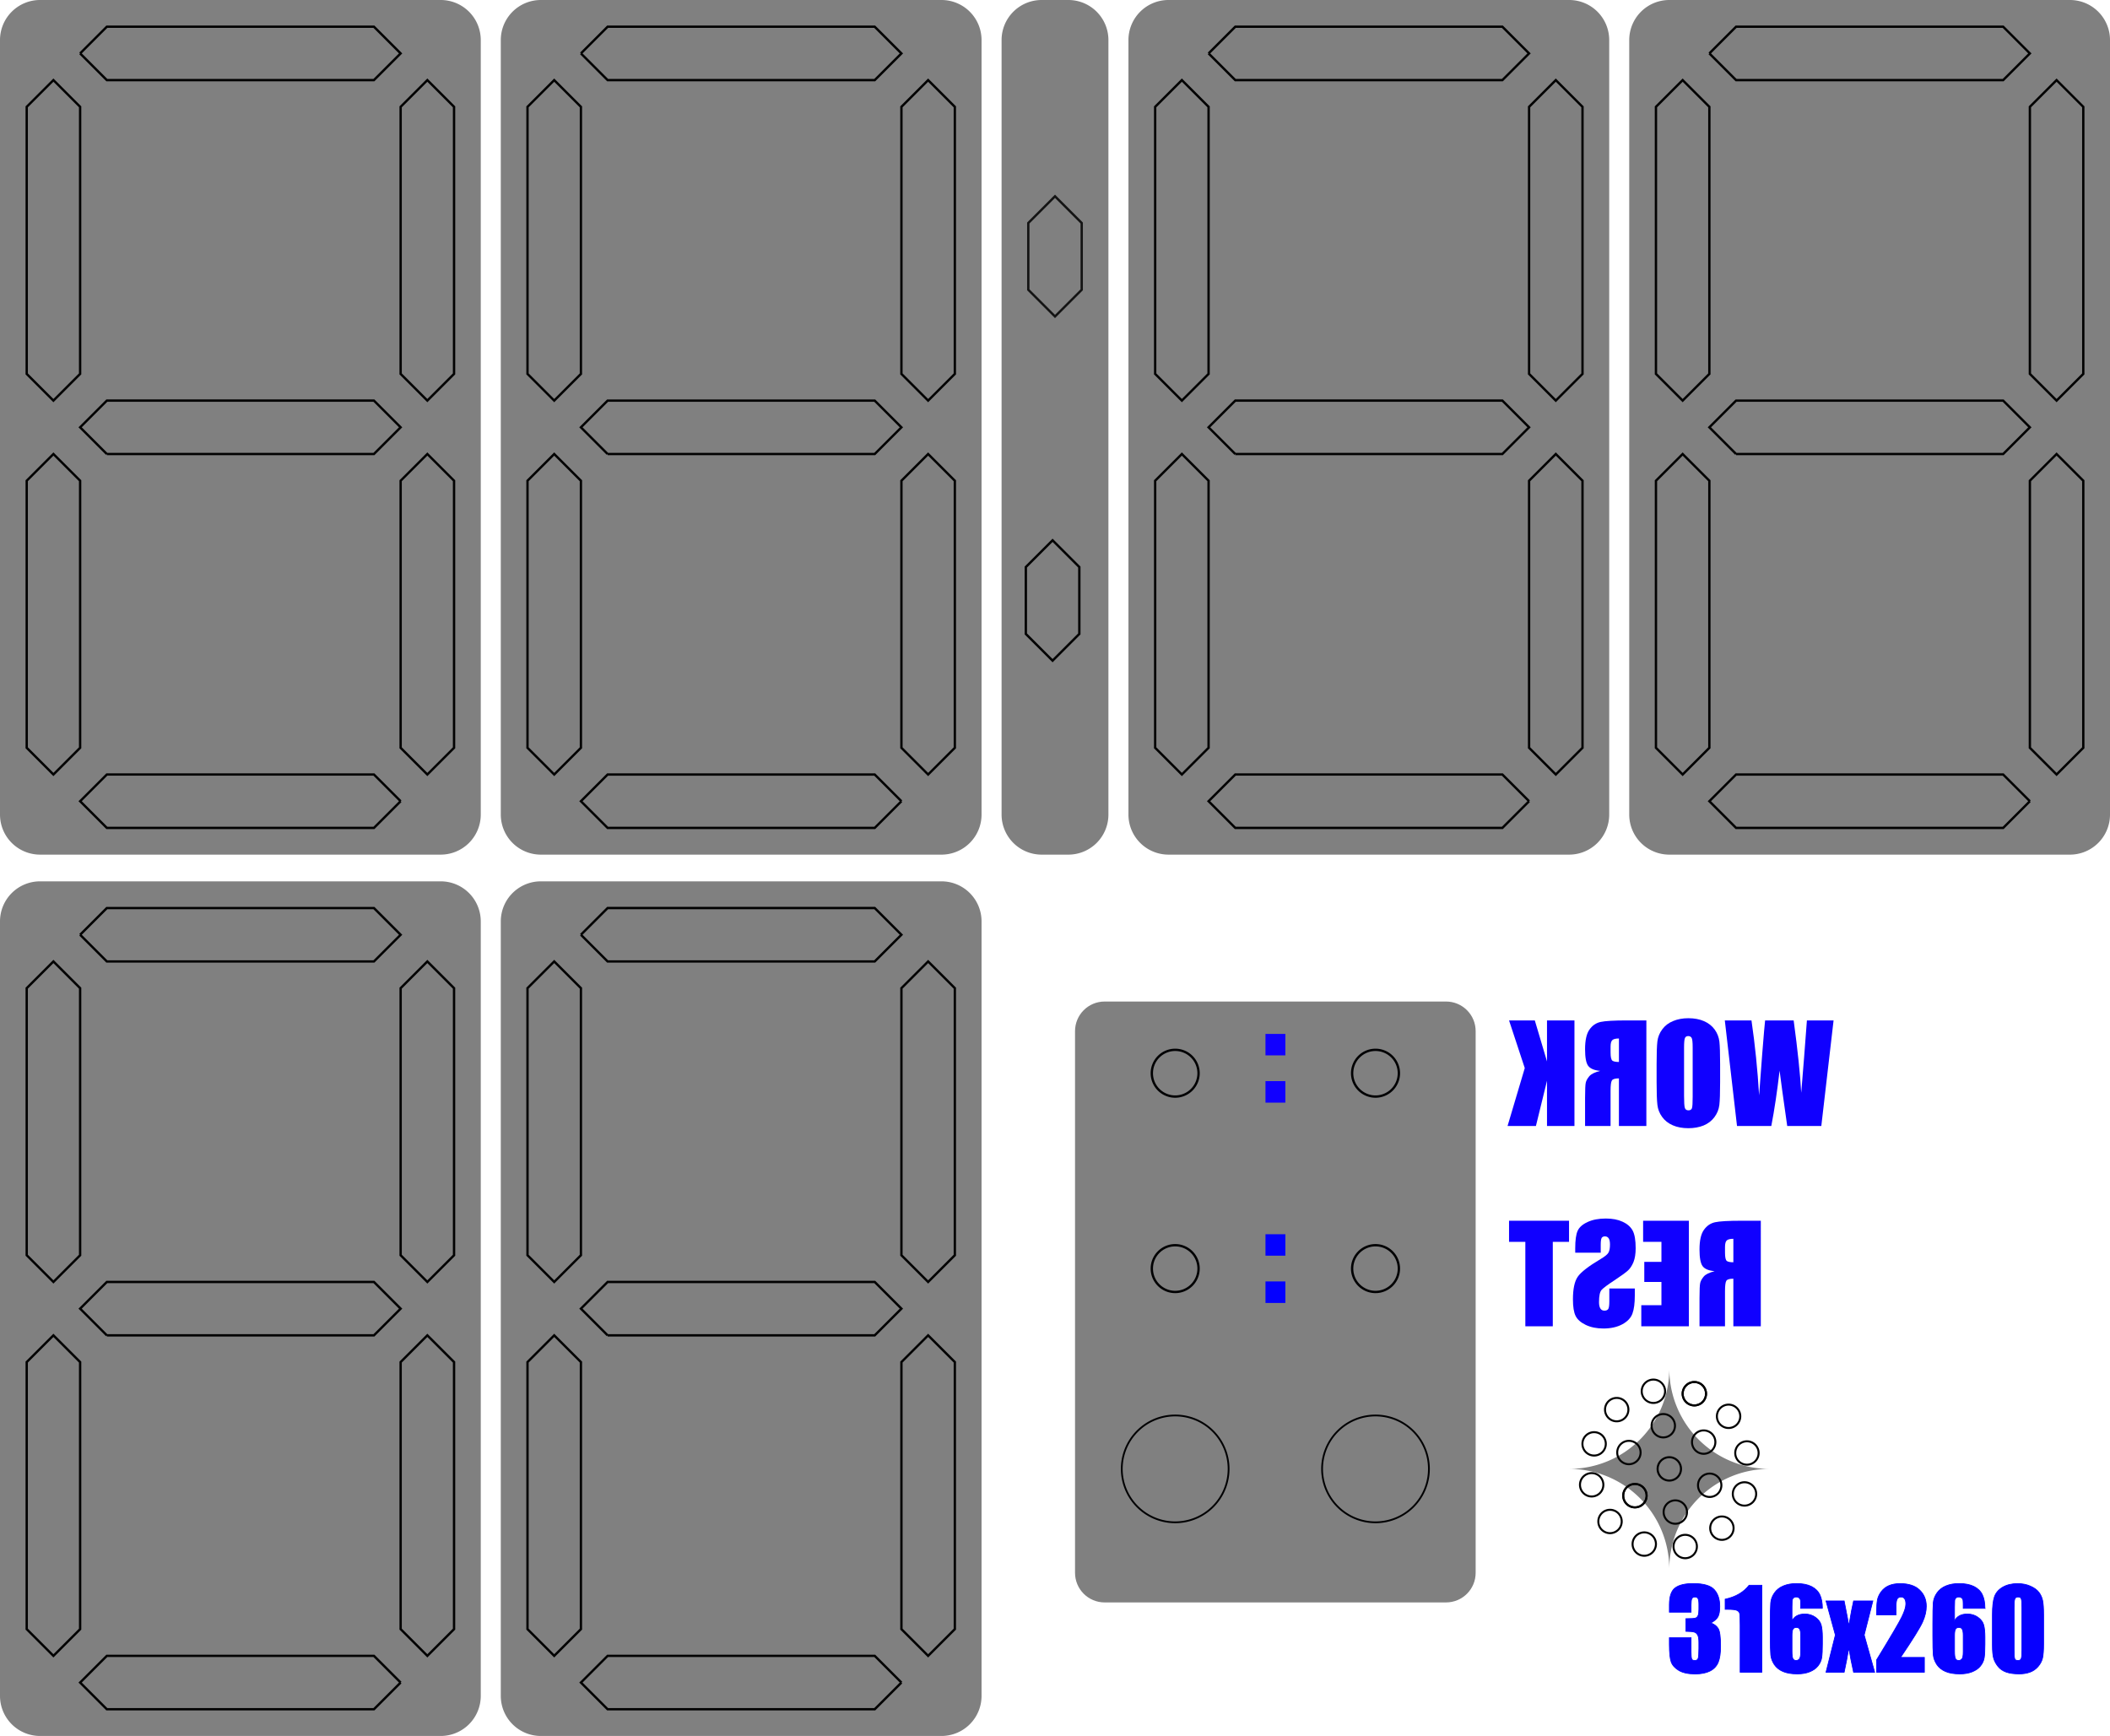 <?xml version="1.0" encoding="UTF-8" standalone="no"?>
<!-- Created with Inkscape (http://www.inkscape.org/) -->

<svg
   sodipodi:docname="enclosure_back.svg"
   inkscape:version="1.1.2 (0a00cf5339, 2022-02-04)"
   id="svg837"
   version="1.1"
   viewBox="0 0 316 260"
   height="260mm"
   width="316mm"
   xmlns:inkscape="http://www.inkscape.org/namespaces/inkscape"
   xmlns:sodipodi="http://sodipodi.sourceforge.net/DTD/sodipodi-0.dtd"
   xmlns="http://www.w3.org/2000/svg"
   xmlns:svg="http://www.w3.org/2000/svg">
  <sodipodi:namedview
     id="namedview839"
     pagecolor="#ffffff"
     bordercolor="#666666"
     borderopacity="1.0"
     inkscape:pageshadow="2"
     inkscape:pageopacity="0.0"
     inkscape:pagecheckerboard="0"
     inkscape:document-units="mm"
     showgrid="true"
     inkscape:zoom="0.90583672"
     inkscape:cx="603.30961"
     inkscape:cy="417.29375"
     inkscape:window-width="2560"
     inkscape:window-height="1403"
     inkscape:window-x="2560"
     inkscape:window-y="0"
     inkscape:window-maximized="1"
     inkscape:current-layer="Body_cs"
     inkscape:object-paths="false"
     inkscape:snap-object-midpoints="true"
     inkscape:object-nodes="true"
     inkscape:snap-global="true"
     inkscape:snap-grids="false">
    <inkscape:grid
       type="xygrid"
       id="grid2110"
       units="mm"
       spacingx="10"
       spacingy="10" />
  </sodipodi:namedview>
  <defs
     id="defs834" />
  <g
     inkscape:label="Layer 1"
     inkscape:groupmode="layer"
     id="layer1">
    <g
       id="Body_cs"
       transform="matrix(1 0 0 -1 228.121 186.709)">
      <path
         id="rect45679"
         style="fill:#808080;stroke-width:0.428;stroke-linejoin:round"
         transform="scale(1,-1)"
         d="m -62.676,-36.709 h 51.109 c 2.463,0 4.445,1.983 4.445,4.445 v 81.109 c 0,2.463 -1.983,4.445 -4.445,4.445 h -51.109 c -2.463,0 -4.445,-1.983 -4.445,-4.445 v -81.109 c 0,-2.463 1.983,-4.445 4.445,-4.445 z" />
      <g
         id="g2450"
         transform="translate(-17,5)">
        <g
           id="g2223"
           transform="matrix(-1,0,0,1,-59.798,17.246)">
          <path
             id="Body_cs_w0000-9-2"
             d="m 151.323,26.463 v -116 a 6,6 0 0 0 -6,-6 H 85.323 a 6,6 0 0 0 -6,6 v 116 a 6,6 0 0 0 6,6 h 60 a 6,6 0 0 0 6,-6"
             stroke="#191919"
             stroke-width="0.35px"
             style="fill:#808080;fill-opacity:1;fill-rule:evenodd;stroke:none;stroke-width:0.35;stroke-miterlimit:4;stroke-dasharray:none" />
          <path
             id="Body_cs_w0001-1-0"
             d="m 83.323,-59.537 v -20 l 4,-4 4,4 v 20 20 l -4,4 -4,-4 v -20"
             stroke="#191919"
             stroke-width="0.35px"
             style="fill:none;fill-opacity:1;fill-rule:evenodd;stroke:#010101;stroke-width:0.35;stroke-miterlimit:4;stroke-dasharray:none;stroke-opacity:1" />
          <path
             id="Body_cs_w0002-2-2"
             d="m 91.323,-87.537 4,4 h 20 20 l 4,-4 -4,-4 h -20 -20 l -4,4"
             stroke="#191919"
             stroke-width="0.35px"
             style="fill:none;fill-opacity:1;fill-rule:evenodd;stroke:#010101;stroke-width:0.35;stroke-miterlimit:4;stroke-dasharray:none;stroke-opacity:1" />
          <path
             id="Body_cs_w0003-7-3"
             d="m 147.323,-59.537 v 20 l -4,4 -4,-4 v -20 -20 l 4,-4 4,4 v 20"
             stroke="#191919"
             stroke-width="0.35px"
             style="fill:none;fill-opacity:1;fill-rule:evenodd;stroke:#010101;stroke-width:0.35;stroke-miterlimit:4;stroke-dasharray:none;stroke-opacity:1" />
          <path
             id="Body_cs_w0004-0-7"
             d="M 83.323,-3.537 V -23.537 l 4,-4 4,4 V -3.537 16.463 l -4,4 -4,-4 V -3.537"
             stroke="#191919"
             stroke-width="0.35px"
             style="fill:none;fill-opacity:1;fill-rule:evenodd;stroke:#010101;stroke-width:0.35;stroke-miterlimit:4;stroke-dasharray:none;stroke-opacity:1" />
          <path
             id="Body_cs_w0005-9-5"
             d="m 135.323,-35.537 4,4 -4,4 h -20 -20 l -4,-4 4,-4 h 20 20"
             stroke="#191919"
             stroke-width="0.35px"
             style="fill:none;fill-opacity:1;fill-rule:evenodd;stroke:#010101;stroke-width:0.35;stroke-miterlimit:4;stroke-dasharray:none;stroke-opacity:1" />
          <path
             id="Body_cs_w0006-3-9"
             d="M 147.323,-3.537 V 16.463 l -4,4 -4,-4 V -3.537 -23.537 l 4,-4 4,4 v 20"
             stroke="#191919"
             stroke-width="0.35px"
             style="fill:none;fill-opacity:1;fill-rule:evenodd;stroke:#010101;stroke-width:0.35;stroke-miterlimit:4;stroke-dasharray:none;stroke-opacity:1" />
          <path
             id="Body_cs_w0007-6-2"
             d="m 139.323,24.463 -4,-4 h -20 -20 l -4,4 4,4 h 20 20 l 4,-4"
             stroke="#191919"
             stroke-width="0.35px"
             style="fill:none;fill-opacity:1;fill-rule:evenodd;stroke:#000000;stroke-width:0.35;stroke-miterlimit:4;stroke-dasharray:none;stroke-opacity:1" />
        </g>
        <g
           id="g2213"
           transform="matrix(-1,0,0,1,-65.17,17.818)">
          <path
             id="Body_cs_w0000-3-0-2"
             d="m 70.951,25.891 v -116 a 6,6 0 0 0 -6,-6 H 4.951 a 6,6 0 0 0 -6,6 v 116 a 6,6 0 0 0 6,6 H 64.951 a 6,6 0 0 0 6,-6"
             stroke="#191919"
             stroke-width="0.35px"
             style="fill:#808080;fill-opacity:1;fill-rule:evenodd;stroke:none;stroke-width:0.35;stroke-miterlimit:4;stroke-dasharray:none" />
          <path
             id="Body_cs_w0001-6-6-8"
             d="m 2.951,-60.109 v -20 l 4,-4 4,4 v 20 20 l -4,4 -4,-4 v -20"
             stroke="#191919"
             stroke-width="0.35px"
             style="fill:none;fill-opacity:1;fill-rule:evenodd;stroke:#010101;stroke-width:0.35;stroke-miterlimit:4;stroke-dasharray:none;stroke-opacity:1" />
          <path
             id="Body_cs_w0002-7-2-9"
             d="m 10.951,-88.109 4,4 h 20 20 l 4,-4 -4,-4 h -20 -20 l -4,4"
             stroke="#191919"
             stroke-width="0.35px"
             style="fill:none;fill-opacity:1;fill-rule:evenodd;stroke:#010101;stroke-width:0.35;stroke-miterlimit:4;stroke-dasharray:none;stroke-opacity:1" />
          <path
             id="Body_cs_w0003-5-6-7"
             d="m 66.951,-60.109 v 20 l -4,4 -4,-4 v -20 -20 l 4,-4 4,4 v 20"
             stroke="#191919"
             stroke-width="0.35px"
             style="fill:none;fill-opacity:1;fill-rule:evenodd;stroke:#010101;stroke-width:0.35;stroke-miterlimit:4;stroke-dasharray:none;stroke-opacity:1" />
          <path
             id="Body_cs_w0004-3-1-3"
             d="M 2.951,-4.109 V -24.109 l 4,-4 4,4 V -4.109 15.891 l -4,4 -4,-4 V -4.109"
             stroke="#191919"
             stroke-width="0.35px"
             style="fill:none;fill-opacity:1;fill-rule:evenodd;stroke:#010101;stroke-width:0.35;stroke-miterlimit:4;stroke-dasharray:none;stroke-opacity:1" />
          <path
             id="Body_cs_w0005-5-8-6"
             d="m 54.951,-36.109 4,4 -4,4 h -20 -20 l -4,-4 4,-4 h 20 20"
             stroke="#191919"
             stroke-width="0.35px"
             style="fill:none;fill-opacity:1;fill-rule:evenodd;stroke:#010101;stroke-width:0.35;stroke-miterlimit:4;stroke-dasharray:none;stroke-opacity:1" />
          <path
             id="Body_cs_w0006-6-7-1"
             d="M 66.951,-4.109 V 15.891 l -4,4 -4,-4 V -4.109 -24.109 l 4,-4 4,4 v 20"
             stroke="#191919"
             stroke-width="0.35px"
             style="fill:none;fill-opacity:1;fill-rule:evenodd;stroke:#010101;stroke-width:0.35;stroke-miterlimit:4;stroke-dasharray:none;stroke-opacity:1" />
          <path
             id="Body_cs_w0007-2-9-2"
             d="m 58.951,23.891 -4,-4 h -20 -20 l -4,4 4,4 h 20 20 l 4,-4"
             stroke="#191919"
             stroke-width="0.35px"
             style="fill:none;fill-opacity:1;fill-rule:evenodd;stroke:#000000;stroke-width:0.35;stroke-miterlimit:4;stroke-dasharray:none;stroke-opacity:1" />
        </g>
      </g>
      <title
         id="title906">b'Body_cs'</title>
      <g
         id="g2203"
         transform="matrix(-1,0,0,1,-115.242,25)">
        <g
           id="g2130"
           transform="translate(-7.811,-16.274)">
          <path
             id="Body_cs_w0000"
             d="M -48.31,171.984 V 55.984 a 6,6 0 0 0 -6,-6 h -60 a 6,6 0 0 0 -6,6 V 171.984 a 6,6 0 0 0 6,6 h 60 a 6,6 0 0 0 6,-6"
             stroke="#191919"
             stroke-width="0.35px"
             style="fill:#808080;fill-opacity:1;fill-rule:evenodd;stroke:none;stroke-width:0.35;stroke-miterlimit:4;stroke-dasharray:none" />
          <path
             id="Body_cs_w0001"
             d="m -116.31,85.984 v -20 l 4,-4 4,4 v 20 20 l -4,4 -4,-4 V 85.984"
             stroke="#191919"
             stroke-width="0.35px"
             style="fill:none;fill-opacity:1;fill-rule:evenodd;stroke:#010101;stroke-width:0.35;stroke-miterlimit:4;stroke-dasharray:none;stroke-opacity:1" />
          <path
             id="Body_cs_w0002"
             d="m -108.31,57.984 4,4 h 20 20 l 4,-4 -4,-4 h -20 -20 l -4,4"
             stroke="#191919"
             stroke-width="0.35px"
             style="fill:none;fill-opacity:1;fill-rule:evenodd;stroke:#010101;stroke-width:0.35;stroke-miterlimit:4;stroke-dasharray:none;stroke-opacity:1" />
          <path
             id="Body_cs_w0003"
             d="m -52.31,85.984 v 20 l -4,4 -4,-4 v -20 -20 l 4,-4 4,4 v 20"
             stroke="#191919"
             stroke-width="0.35px"
             style="fill:none;fill-opacity:1;fill-rule:evenodd;stroke:#010101;stroke-width:0.35;stroke-miterlimit:4;stroke-dasharray:none;stroke-opacity:1" />
          <path
             id="Body_cs_w0004"
             d="m -116.31,141.984 v -20 l 4,-4 4,4 v 20 20 l -4,4 -4,-4 v -20"
             stroke="#191919"
             stroke-width="0.35px"
             style="fill:none;fill-opacity:1;fill-rule:evenodd;stroke:#010101;stroke-width:0.35;stroke-miterlimit:4;stroke-dasharray:none;stroke-opacity:1" />
          <path
             id="Body_cs_w0005"
             d="m -64.31,109.984 4,4 -4,4 h -20 -20 l -4,-4 4,-4 h 20 20"
             stroke="#191919"
             stroke-width="0.35px"
             style="fill:none;fill-opacity:1;fill-rule:evenodd;stroke:#010101;stroke-width:0.35;stroke-miterlimit:4;stroke-dasharray:none;stroke-opacity:1" />
          <path
             id="Body_cs_w0006"
             d="m -52.31,141.984 v 20 l -4,4 -4,-4 v -20 -20 l 4,-4 4,4 v 20"
             stroke="#191919"
             stroke-width="0.35px"
             style="fill:none;fill-opacity:1;fill-rule:evenodd;stroke:#010101;stroke-width:0.35;stroke-miterlimit:4;stroke-dasharray:none;stroke-opacity:1" />
          <path
             id="Body_cs_w0007"
             d="m -60.31,169.984 -4,-4 h -20 -20 l -4,4 4,4 h 20 20 l 4,-4"
             stroke="#191919"
             stroke-width="0.35px"
             style="fill:none;fill-opacity:1;fill-rule:evenodd;stroke:#000000;stroke-width:0.35;stroke-miterlimit:4;stroke-dasharray:none;stroke-opacity:1" />
        </g>
        <g
           id="g2120"
           transform="translate(-2.44,-15.702)">
          <path
             id="Body_cs_w0000-3"
             d="M -128.681,171.411 V 55.411 a 6,6 0 0 0 -6,-6 h -60 a 6,6 0 0 0 -6,6 V 171.411 a 6,6 0 0 0 6,6 h 60 a 6,6 0 0 0 6,-6"
             stroke="#191919"
             stroke-width="0.35px"
             style="fill:#808080;fill-opacity:1;fill-rule:evenodd;stroke:none;stroke-width:0.35;stroke-miterlimit:4;stroke-dasharray:none" />
          <path
             id="Body_cs_w0001-6"
             d="m -196.681,85.411 v -20 l 4,-4 4,4 v 20 20 l -4,4 -4,-4 V 85.411"
             stroke="#191919"
             stroke-width="0.35px"
             style="fill:none;fill-opacity:1;fill-rule:evenodd;stroke:#010101;stroke-width:0.35;stroke-miterlimit:4;stroke-dasharray:none;stroke-opacity:1" />
          <path
             id="Body_cs_w0002-7"
             d="m -188.681,57.411 4,4 h 20 20 l 4,-4 -4,-4 h -20 -20 l -4,4"
             stroke="#191919"
             stroke-width="0.35px"
             style="fill:none;fill-opacity:1;fill-rule:evenodd;stroke:#010101;stroke-width:0.35;stroke-miterlimit:4;stroke-dasharray:none;stroke-opacity:1" />
          <path
             id="Body_cs_w0003-5"
             d="m -132.681,85.411 v 20 l -4,4 -4,-4 v -20 -20 l 4,-4 4,4 v 20"
             stroke="#191919"
             stroke-width="0.35px"
             style="fill:none;fill-opacity:1;fill-rule:evenodd;stroke:#010101;stroke-width:0.35;stroke-miterlimit:4;stroke-dasharray:none;stroke-opacity:1" />
          <path
             id="Body_cs_w0004-3"
             d="m -196.681,141.411 v -20 l 4,-4 4,4 v 20 20 l -4,4 -4,-4 v -20"
             stroke="#191919"
             stroke-width="0.35px"
             style="fill:none;fill-opacity:1;fill-rule:evenodd;stroke:#010101;stroke-width:0.35;stroke-miterlimit:4;stroke-dasharray:none;stroke-opacity:1" />
          <path
             id="Body_cs_w0005-5"
             d="m -144.681,109.411 4,4 -4,4 h -20 -20 l -4,-4 4,-4 h 20 20"
             stroke="#191919"
             stroke-width="0.35px"
             style="fill:none;fill-opacity:1;fill-rule:evenodd;stroke:#010101;stroke-width:0.35;stroke-miterlimit:4;stroke-dasharray:none;stroke-opacity:1" />
          <path
             id="Body_cs_w0006-6"
             d="m -132.681,141.411 v 20 l -4,4 -4,-4 v -20 -20 l 4,-4 4,4 v 20"
             stroke="#191919"
             stroke-width="0.35px"
             style="fill:none;fill-opacity:1;fill-rule:evenodd;stroke:#010101;stroke-width:0.35;stroke-miterlimit:4;stroke-dasharray:none;stroke-opacity:1" />
          <path
             id="Body_cs_w0007-2"
             d="m -140.681,169.411 -4,-4 h -20 -20 l -4,4 4,4 h 20 20 l 4,-4"
             stroke="#191919"
             stroke-width="0.35px"
             style="fill:none;fill-opacity:1;fill-rule:evenodd;stroke:#000000;stroke-width:0.35;stroke-miterlimit:4;stroke-dasharray:none;stroke-opacity:1" />
        </g>
        <g
           id="g2150"
           transform="translate(-36.212,-12.96)">
          <path
             id="Body_cs_w0000-9"
             d="M 149.091,168.67 V 52.67 a 6,6 0 0 0 -6,-6 H 83.091 a 6,6 0 0 0 -6,6 V 168.67 a 6,6 0 0 0 6,6 h 60 a 6,6 0 0 0 6,-6"
             stroke="#191919"
             stroke-width="0.35px"
             style="fill:#808080;fill-opacity:1;fill-rule:evenodd;stroke:none;stroke-width:0.35;stroke-miterlimit:4;stroke-dasharray:none" />
          <path
             id="Body_cs_w0001-1"
             d="m 81.091,82.67 v -20 l 4,-4 4,4 v 20 20 l -4,4 -4,-4 V 82.67"
             stroke="#191919"
             stroke-width="0.35px"
             style="fill:none;fill-opacity:1;fill-rule:evenodd;stroke:#010101;stroke-width:0.35;stroke-miterlimit:4;stroke-dasharray:none;stroke-opacity:1" />
          <path
             id="Body_cs_w0002-2"
             d="m 89.091,54.67 4,4 h 20 20 l 4,-4 -4,-4 h -20 -20 l -4,4"
             stroke="#191919"
             stroke-width="0.35px"
             style="fill:none;fill-opacity:1;fill-rule:evenodd;stroke:#010101;stroke-width:0.35;stroke-miterlimit:4;stroke-dasharray:none;stroke-opacity:1" />
          <path
             id="Body_cs_w0003-7"
             d="m 145.091,82.67 v 20 l -4,4 -4,-4 v -20 -20 l 4,-4 4,4 v 20"
             stroke="#191919"
             stroke-width="0.35px"
             style="fill:none;fill-opacity:1;fill-rule:evenodd;stroke:#010101;stroke-width:0.35;stroke-miterlimit:4;stroke-dasharray:none;stroke-opacity:1" />
          <path
             id="Body_cs_w0004-0"
             d="m 81.091,138.67 v -20 l 4,-4 4,4 v 20 20 l -4,4 -4,-4 v -20"
             stroke="#191919"
             stroke-width="0.35px"
             style="fill:none;fill-opacity:1;fill-rule:evenodd;stroke:#010101;stroke-width:0.35;stroke-miterlimit:4;stroke-dasharray:none;stroke-opacity:1" />
          <path
             id="Body_cs_w0005-9"
             d="m 133.091,106.67 4,4 -4,4 h -20 -20 l -4,-4 4,-4 h 20 20"
             stroke="#191919"
             stroke-width="0.35px"
             style="fill:none;fill-opacity:1;fill-rule:evenodd;stroke:#010101;stroke-width:0.35;stroke-miterlimit:4;stroke-dasharray:none;stroke-opacity:1" />
          <path
             id="Body_cs_w0006-3"
             d="m 145.091,138.67 v 20 l -4,4 -4,-4 v -20 -20 l 4,-4 4,4 v 20"
             stroke="#191919"
             stroke-width="0.35px"
             style="fill:none;fill-opacity:1;fill-rule:evenodd;stroke:#010101;stroke-width:0.35;stroke-miterlimit:4;stroke-dasharray:none;stroke-opacity:1" />
          <path
             id="Body_cs_w0007-6"
             d="m 137.091,166.67 -4,-4 h -20 -20 l -4,4 4,4 h 20 20 l 4,-4"
             stroke="#191919"
             stroke-width="0.35px"
             style="fill:none;fill-opacity:1;fill-rule:evenodd;stroke:#000000;stroke-width:0.35;stroke-miterlimit:4;stroke-dasharray:none;stroke-opacity:1" />
        </g>
        <g
           id="g2140"
           transform="translate(-30.84,-12.388)">
          <path
             id="Body_cs_w0000-3-0"
             d="M 68.719,168.097 V 52.097 a 6,6 0 0 0 -6,-6 H 2.719 a 6,6 0 0 0 -6,6 V 168.097 a 6,6 0 0 0 6,6 H 62.719 a 6,6 0 0 0 6,-6"
             stroke="#191919"
             stroke-width="0.35px"
             style="fill:#808080;fill-opacity:1;fill-rule:evenodd;stroke:none;stroke-width:0.35;stroke-miterlimit:4;stroke-dasharray:none" />
          <path
             id="Body_cs_w0001-6-6"
             d="m 0.719,82.097 v -20 l 4,-4 4,4 v 20 20 l -4,4 -4,-4 V 82.097"
             stroke="#191919"
             stroke-width="0.35px"
             style="fill:none;fill-opacity:1;fill-rule:evenodd;stroke:#010101;stroke-width:0.35;stroke-miterlimit:4;stroke-dasharray:none;stroke-opacity:1" />
          <path
             id="Body_cs_w0002-7-2"
             d="m 8.719,54.097 4,4 h 20 20 l 4,-4 -4,-4 h -20 -20 l -4,4"
             stroke="#191919"
             stroke-width="0.35px"
             style="fill:none;fill-opacity:1;fill-rule:evenodd;stroke:#010101;stroke-width:0.35;stroke-miterlimit:4;stroke-dasharray:none;stroke-opacity:1" />
          <path
             id="Body_cs_w0003-5-6"
             d="m 64.719,82.097 v 20 l -4,4 -4,-4 v -20 -20 l 4,-4 4,4 v 20"
             stroke="#191919"
             stroke-width="0.35px"
             style="fill:none;fill-opacity:1;fill-rule:evenodd;stroke:#010101;stroke-width:0.35;stroke-miterlimit:4;stroke-dasharray:none;stroke-opacity:1" />
          <path
             id="Body_cs_w0004-3-1"
             d="m 0.719,138.097 v -20 l 4,-4 4,4 v 20 20 l -4,4 -4,-4 v -20"
             stroke="#191919"
             stroke-width="0.35px"
             style="fill:none;fill-opacity:1;fill-rule:evenodd;stroke:#010101;stroke-width:0.35;stroke-miterlimit:4;stroke-dasharray:none;stroke-opacity:1" />
          <path
             id="Body_cs_w0005-5-8"
             d="m 52.719,106.097 4,4 -4,4 h -20 -20 l -4,-4 4,-4 h 20 20"
             stroke="#191919"
             stroke-width="0.35px"
             style="fill:none;fill-opacity:1;fill-rule:evenodd;stroke:#010101;stroke-width:0.35;stroke-miterlimit:4;stroke-dasharray:none;stroke-opacity:1" />
          <path
             id="Body_cs_w0006-6-7"
             d="m 64.719,138.097 v 20 l -4,4 -4,-4 v -20 -20 l 4,-4 4,4 v 20"
             stroke="#191919"
             stroke-width="0.35px"
             style="fill:none;fill-opacity:1;fill-rule:evenodd;stroke:#010101;stroke-width:0.35;stroke-miterlimit:4;stroke-dasharray:none;stroke-opacity:1" />
          <path
             id="Body_cs_w0007-2-9"
             d="m 56.719,166.097 -4,-4 h -20 -20 l -4,4 4,4 h 20 20 l 4,-4"
             stroke="#191919"
             stroke-width="0.35px"
             style="fill:none;fill-opacity:1;fill-rule:evenodd;stroke:#000000;stroke-width:0.35;stroke-miterlimit:4;stroke-dasharray:none;stroke-opacity:1" />
        </g>
        <g
           id="g2158"
           transform="translate(-23.037,-14.651)">
          <g
             id="Body001_cs"
             transform="translate(-22.084,112.36)">
            <path
               id="Body001_cs_w0000"
               d="M -2,64 H 2 A 6,6 0 0 0 8,58 V -58 a 6,6 0 0 0 -6,-6 h -4 a 6,6 0 0 0 -6,6 V 58 a 6,6 0 0 0 6,6"
               stroke="#191919"
               stroke-width="0.35px"
               style="fill:#808080;fill-opacity:1;fill-rule:evenodd;stroke:none;stroke-width:0.35;stroke-miterlimit:4;stroke-dasharray:none" />
            <path
               id="Body001_cs_w0001"
               style="fill:none;fill-opacity:1;fill-rule:evenodd;stroke:#000000;stroke-width:1.323;stroke-miterlimit:4;stroke-dasharray:none;stroke-opacity:1"
               d="m 870.6,774.549 -15.117,15.117 v 18.898 18.898 l 15.117,15.117 15.119,-15.117 v -18.898 -18.898 z"
               transform="matrix(0.265,0,0,-0.265,-230.346,188.333)" />
            <path
               id="Body001_cs_w0002"
               d="m 4,25.6 v 5 l -4,4 -4,-4 v -5 -5 l 4,-4 4,4 v 5"
               stroke="#191919"
               stroke-width="0.35px"
               style="fill:none;fill-opacity:1;fill-rule:evenodd;stroke:#141414;stroke-width:0.35;stroke-miterlimit:4;stroke-dasharray:none;stroke-opacity:1" />
            <path
               id="Body001_cs_w0007"
               style="fill:none;fill-opacity:1;fill-rule:evenodd;stroke-width:1.323;stroke-miterlimit:4;stroke-dasharray:none"
               d="m 870.6,581.037 -15.117,15.117 v 18.898 18.898 l 15.117,15.117 15.119,-15.117 V 615.053 596.154 Z"
               transform="matrix(0.265,0,0,-0.265,-230.346,188.333)" />
            <title
               id="title1584">b'Body001_cs'</title>
          </g>
        </g>
      </g>
      <g
         aria-label="316x260"
         transform="matrix(0.412,0,0,-0.412,49.956,-53.226)"
         id="text6194"
         style="font-size:40px;line-height:60.4%;font-family:Impact;-inkscape-font-specification:'Impact, Normal';text-align:center;letter-spacing:0px;word-spacing:0px;text-anchor:middle;fill:#0700ff;stroke:#0000ff;stroke-width:0.265px">
        <path
           d="m -53.062,7.627 q 1.797,0.605 2.676,1.992 0.879,1.367 0.879,6.445 0,3.77 -0.859,5.859 -0.859,2.07 -2.969,3.164 -2.109,1.074 -5.41,1.074 -3.75,0 -5.898,-1.25 -2.129,-1.27 -2.812,-3.086 Q -68.121,19.99 -68.121,15.478 v -2.5 h 7.891 v 5.137 q 0,2.051 0.234,2.617 0.254,0.547 1.094,0.547 0.918,0 1.211,-0.703 0.293,-0.703 0.293,-3.672 v -2.188 q 0,-1.816 -0.41,-2.656 -0.41,-0.84 -1.211,-1.094 -0.801,-0.273 -3.105,-0.312 V 6.064 q 2.812,0 3.477,-0.215 0.664,-0.215 0.957,-0.938 0.293,-0.723 0.293,-2.266 V 0.888 q 0,-1.66 -0.352,-2.187 -0.332,-0.527 -1.055,-0.527 -0.82,0 -1.133,0.566 -0.293,0.547 -0.293,2.363 V 3.701 H -68.121 V 1.006 q 0,-4.531 2.07,-6.113 2.07,-1.602 6.582,-1.602 5.645,0 7.656,2.207 2.012,2.207 2.012,6.133 0,2.656 -0.723,3.848 -0.723,1.172 -2.539,2.148 z"
           id="path9746" />
        <path
           d="M -34.508,-6.084 V 25.537 h -7.891 V 8.584 q 0,-3.672 -0.176,-4.414 -0.176,-0.742 -0.977,-1.113 -0.781,-0.391 -3.516,-0.391 h -0.781 v -3.691 q 5.723,-1.23 8.691,-5.059 z"
           id="path9748" />
        <path
           d="m -12.496,2.314 h -7.891 q 0,-2.207 -0.059,-2.773 -0.039,-0.586 -0.469,-0.977 -0.41,-0.391 -1.133,-0.391 -0.605,0 -0.996,0.371 -0.391,0.371 -0.449,0.957 -0.059,0.586 -0.059,2.363 v 5.039 q 0.605,-1.27 1.777,-1.895 1.172,-0.645 2.891,-0.645 2.168,0 3.828,1.172 1.66,1.172 2.109,2.812 0.449,1.641 0.449,4.434 v 2.52 q 0,3.32 -0.254,4.941 -0.254,1.621 -1.367,3.008 -1.094,1.367 -3.027,2.129 -1.914,0.762 -4.473,0.762 -3.184,0 -5.215,-0.879 -2.031,-0.879 -3.145,-2.52 -1.094,-1.66 -1.289,-3.477 -0.176,-1.816 -0.176,-7.051 V 7.841 q 0,-5.645 0.156,-7.539 0.176,-1.914 1.367,-3.613 1.191,-1.699 3.242,-2.539 2.07,-0.859 4.766,-0.859 3.32,0 5.449,1.074 2.129,1.074 3.047,3.027 0.918,1.953 0.918,4.922 z m -7.891,9.863 q 0,-1.68 -0.371,-2.305 -0.371,-0.625 -1.211,-0.625 -0.82,0 -1.211,0.605 -0.371,0.586 -0.371,2.324 v 5.723 q 0,2.09 0.352,2.734 0.371,0.645 1.211,0.645 0.508,0 1.055,-0.488 0.547,-0.508 0.547,-2.695 z"
           id="path9750" />
        <path
           d="M 5.844,-0.381 2.699,12.002 6.508,25.537 H -1.168 q -1.133,-5.117 -1.719,-8.809 -0.781,4.609 -1.699,8.809 H -11.187 L -7.789,12.002 -11.187,-0.381 h 6.602 q 1.582,7.93 1.699,9.004 1.133,-6.621 1.719,-9.004 z"
           id="path9752" />
        <path
           d="m 24.574,20.146 v 5.391 H 7.211 V 21.025 Q 14.926,8.408 16.371,5.42 q 1.465,-3.008 1.465,-4.688 0,-1.289 -0.449,-1.914 -0.43,-0.645 -1.328,-0.645 -0.898,0 -1.348,0.703 -0.43,0.703 -0.43,2.793 V 4.677 H 7.211 V 3.525 q 0,-2.656 0.273,-4.18 0.273,-1.543 1.348,-3.027 1.074,-1.484 2.793,-2.246 1.719,-0.762 4.121,-0.762 4.707,0 7.109,2.344 2.422,2.324 2.422,5.898 0,2.715 -1.367,5.742 -1.348,3.027 -7.988,12.852 z"
           id="path9754" />
        <path
           d="m 46.586,2.314 h -7.891 q 0,-2.207 -0.059,-2.773 -0.039,-0.586 -0.469,-0.977 -0.41,-0.391 -1.133,-0.391 -0.605,0 -0.996,0.371 -0.391,0.371 -0.449,0.957 -0.059,0.586 -0.059,2.363 V 6.904 Q 36.137,5.634 37.309,5.009 38.481,4.365 40.199,4.365 q 2.168,0 3.828,1.172 1.66,1.172 2.109,2.812 0.449,1.641 0.449,4.434 v 2.52 q 0,3.32 -0.254,4.941 -0.254,1.621 -1.367,3.008 -1.094,1.367 -3.027,2.129 -1.914,0.762 -4.473,0.762 -3.184,0 -5.215,-0.879 -2.031,-0.879 -3.145,-2.52 -1.094,-1.66 -1.289,-3.477 -0.176,-1.816 -0.176,-7.051 V 7.841 q 0,-5.645 0.156,-7.539 0.176,-1.914 1.367,-3.613 1.191,-1.699 3.242,-2.539 2.07,-0.859 4.766,-0.859 3.32,0 5.449,1.074 2.129,1.074 3.047,3.027 0.918,1.953 0.918,4.922 z m -7.891,9.863 q 0,-1.68 -0.371,-2.305 -0.371,-0.625 -1.211,-0.625 -0.82,0 -1.211,0.605 -0.371,0.586 -0.371,2.324 v 5.723 q 0,2.09 0.352,2.734 0.371,0.645 1.211,0.645 0.508,0 1.055,-0.488 0.547,-0.508 0.547,-2.695 z"
           id="path9756" />
        <path
           d="M 67.914,4.619 V 15.166 q 0,3.594 -0.391,5.234 -0.391,1.641 -1.621,3.066 -1.23,1.426 -2.969,2.051 -1.738,0.625 -3.887,0.625 -2.832,0 -4.707,-0.645 -1.875,-0.664 -2.988,-2.051 -1.113,-1.387 -1.582,-2.91 -0.469,-1.543 -0.469,-4.883 V 4.619 q 0,-4.355 0.742,-6.523 0.762,-2.168 2.988,-3.477 2.246,-1.309 5.43,-1.309 2.598,0 4.648,0.918 2.051,0.898 3.066,2.207 1.016,1.309 1.367,2.949 0.371,1.641 0.371,5.234 z m -7.891,-2.656 q 0,-2.52 -0.254,-3.145 -0.234,-0.645 -1.133,-0.645 -0.879,0 -1.172,0.684 Q 57.191,-0.479 57.191,1.963 V 17.392 q 0,2.754 0.254,3.32 0.273,0.566 1.152,0.566 0.879,0 1.152,-0.664 0.273,-0.664 0.273,-2.988 z"
           id="path9758" />
      </g>
      <g
         aria-label="WORK"
         transform="rotate(-180,-70.879,0.284)"
         id="text14787"
         style="font-size:20px;line-height:60.4%;font-family:Impact;-inkscape-font-specification:'Impact, Normal';text-align:center;letter-spacing:0px;word-spacing:0px;text-anchor:middle;fill:#1000ff;stroke:none;stroke-width:0.265px;fill-opacity:1">
        <path
           d="m -171.951,-33.31 -1.826,15.811 h -5.137 q -0.703,-3.643 -1.24,-8.281 -0.244,1.982 -1.143,8.281 h -5.107 l -1.836,-15.811 h 3.994 l 0.42,5.518 0.43,5.322 q 0.225,-4.131 1.133,-10.84 h 4.277 q 0.088,0.693 0.449,5.215 l 0.449,6.006 q 0.342,-5.732 1.143,-11.221 z"
           id="path44841"
           style="fill:#1000ff;fill-opacity:1;stroke:none" />
        <path
           d="m -161.736,-24.052 q 0,2.383 -0.117,3.379 -0.107,0.986 -0.703,1.807 -0.586,0.82 -1.592,1.26 -1.006,0.439 -2.344,0.439 -1.27,0 -2.285,-0.41 -1.006,-0.42 -1.621,-1.25 -0.615,-0.83 -0.732,-1.807 -0.117,-0.977 -0.117,-3.418 v -2.705 q 0,-2.383 0.107,-3.369 0.117,-0.996 0.703,-1.816 0.596,-0.82 1.602,-1.26 1.006,-0.439 2.344,-0.439 1.27,0 2.275,0.42 1.016,0.41 1.631,1.24 0.615,0.83 0.732,1.807 0.117,0.977 0.117,3.418 z m -4.111,-5.195 q 0,-1.104 -0.127,-1.406 -0.117,-0.312 -0.498,-0.312 -0.322,0 -0.498,0.254 -0.166,0.244 -0.166,1.465 v 7.383 q 0,1.377 0.107,1.699 0.117,0.322 0.527,0.322 0.42,0 0.537,-0.371 0.117,-0.371 0.117,-1.768 z"
           id="path44843"
           style="fill:#1000ff;fill-opacity:1;stroke:none" />
        <path
           d="m -160.203,-33.31 h 2.91 q 2.91,0 3.936,0.225 1.035,0.225 1.68,1.152 0.654,0.918 0.654,2.939 0,1.846 -0.459,2.48 -0.459,0.635 -1.807,0.762 1.221,0.303 1.641,0.811 0.42,0.508 0.518,0.938 0.107,0.42 0.107,2.334 v 4.17 h -3.818 v -5.254 q 0,-1.27 -0.205,-1.572 -0.195,-0.303 -1.045,-0.303 v 7.129 h -4.111 z m 4.111,2.705 v 3.516 q 0.693,0 0.967,-0.186 0.283,-0.195 0.283,-1.24 v -0.869 q 0,-0.752 -0.273,-0.986 -0.264,-0.234 -0.977,-0.234 z"
           id="path44845"
           style="fill:#1000ff;fill-opacity:1;stroke:none" />
        <path
           d="m -139.637,-33.31 -2.354,7.139 2.578,8.672 h -4.248 l -1.66,-6.777 v 6.777 h -4.111 v -15.811 h 4.111 v 6.143 l 1.826,-6.143 z"
           id="path44847"
           style="fill:#1000ff;fill-opacity:1;stroke:none" />
      </g>
      <g
         transform="scale(1,-1)"
         id="text23705"
         style="font-size:3px;line-height:60.4%;font-family:FreeMono;-inkscape-font-specification:FreeMono;text-align:center;letter-spacing:0px;word-spacing:0px;text-anchor:middle;fill:none;stroke:#000000;stroke-width:0.265px" />
      <g
         aria-label="REST"
         transform="rotate(-180,-71.328,-0.397)"
         id="text29781"
         style="font-size:20px;line-height:60.4%;font-family:Impact;-inkscape-font-specification:'Impact, Normal';text-align:center;letter-spacing:0px;word-spacing:0px;text-anchor:middle;fill:#1000ff;stroke:none;stroke-width:0.265px;fill-opacity:1">
        <path
           d="m -178.239,-4.671 h 2.91 q 2.91,0 3.936,0.225 1.035,0.225 1.68,1.152 0.654,0.918 0.654,2.939 0,1.846 -0.459,2.48 -0.459,0.635 -1.807,0.762 1.221,0.303 1.641,0.811 0.42,0.508 0.518,0.938 0.107,0.42 0.107,2.334 v 4.17 h -3.818 V 5.886 q 0,-1.27 -0.205,-1.572 -0.195,-0.303 -1.045,-0.303 v 7.129 h -4.111 z m 4.111,2.705 v 3.516 q 0.693,0 0.967,-0.186 0.283,-0.195 0.283,-1.24 v -0.869 q 0,-0.752 -0.273,-0.986 -0.264,-0.234 -0.977,-0.234 z"
           id="path44850"
           style="fill:#1000ff;fill-opacity:1;stroke:none" />
        <path
           d="m -167.468,-4.671 h 6.855 v 3.164 h -2.744 v 2.998 h 2.568 v 3.008 h -2.568 v 3.477 h 3.018 v 3.164 h -7.129 z"
           id="path44852"
           style="fill:#1000ff;fill-opacity:1;stroke:none" />
        <path
           d="m -150.446,0.114 h -3.818 V -1.058 q 0,-0.82 -0.146,-1.045 -0.146,-0.225 -0.488,-0.225 -0.371,0 -0.566,0.303 -0.186,0.303 -0.186,0.918 0,0.791 0.215,1.191 0.205,0.4 1.162,0.967 2.744,1.631 3.457,2.676 0.713,1.045 0.713,3.369 0,1.689 -0.4,2.49 -0.391,0.801 -1.523,1.348 -1.133,0.537 -2.637,0.537 -1.65,0 -2.822,-0.625 -1.162,-0.625 -1.523,-1.592 -0.361,-0.967 -0.361,-2.744 V 5.476 h 3.818 V 7.399 q 0,0.889 0.156,1.143 0.166,0.254 0.576,0.254 0.41,0 0.605,-0.322 0.205,-0.322 0.205,-0.957 0,-1.396 -0.381,-1.826 -0.391,-0.43 -1.924,-1.436 -1.533,-1.016 -2.031,-1.475 -0.498,-0.459 -0.83,-1.27 -0.322,-0.811 -0.322,-2.07 0,-1.816 0.459,-2.656 0.469,-0.84 1.504,-1.309 1.035,-0.479 2.5,-0.479 1.602,0 2.725,0.518 1.133,0.518 1.494,1.309 0.371,0.781 0.371,2.666 z"
           id="path44854"
           style="fill:#1000ff;fill-opacity:1;stroke:none" />
        <path
           d="m -140.534,-4.671 v 3.164 h -2.441 v 12.646 h -4.111 V -1.507 h -2.432 v -3.164 z"
           id="path44856"
           style="fill:#1000ff;fill-opacity:1;stroke:none" />
      </g>
      <path
         id="path33584"
         style="fill:none;stroke:#000002;stroke-width:0.35;stroke-linejoin:round;stroke-opacity:1"
         d="m -25.621,25.972 a 3.5,3.5 0 0 1 3.5,-3.5 3.5,3.5 0 0 1 3.5,3.5 3.5,3.5 0 0 1 -3.5,3.5 3.5,3.5 0 0 1 -3.5,-3.5 z" />
      <path
         id="path33584-9"
         style="fill:none;stroke:#000002;stroke-width:0.35;stroke-linejoin:round;stroke-opacity:1"
         d="m -55.621,25.972 a 3.5,3.5 0 0 1 3.5,-3.5 3.5,3.5 0 0 1 3.5,3.5 3.5,3.5 0 0 1 -3.5,3.5 3.5,3.5 0 0 1 -3.5,-3.5 z" />
      <g
         aria-label=":"
         transform="rotate(-180,-70.417,-0.497)"
         id="text39966"
         style="font-size:20px;line-height:60.4%;font-family:Impact;-inkscape-font-specification:'Impact, Normal';text-align:center;letter-spacing:0px;word-spacing:0px;text-anchor:middle;fill:#1100ff;stroke:none;stroke-width:0.265px;fill-opacity:1">
        <path
           d="m -102.234,-32.851 v 3.213 h -2.979 v -3.213 z m 0,7.07 v 3.223 h -2.979 v -3.223 z"
           id="path44862"
           style="stroke:none;fill:#1100ff;fill-opacity:1" />
      </g>
      <path
         id="path33584-3"
         style="fill:none;stroke:#000002;stroke-width:0.35;stroke-linejoin:round;stroke-opacity:1"
         d="m -25.621,-3.291 a 3.5,3.5 0 0 1 3.5,-3.5 3.5,3.5 0 0 1 3.5,3.5 3.5,3.5 0 0 1 -3.5,3.5 3.5,3.5 0 0 1 -3.5,-3.5 z" />
      <path
         id="path33584-9-7"
         style="fill:none;stroke:#000002;stroke-width:0.35;stroke-linejoin:round;stroke-opacity:1"
         d="m -55.621,-3.291 a 3.5,3.5 0 0 1 3.5,-3.5 3.5,3.5 0 0 1 3.5,3.5 3.5,3.5 0 0 1 -3.5,3.5 3.5,3.5 0 0 1 -3.5,-3.5 z" />
      <g
         aria-label=":"
         transform="rotate(-180,-70.304,-0.046)"
         id="text39966-8"
         style="font-size:20px;line-height:60.4%;font-family:Impact;-inkscape-font-specification:'Impact, Normal';text-align:center;letter-spacing:0px;word-spacing:0px;text-anchor:middle;fill:#0400ff;stroke:none;stroke-width:0.265px;fill-opacity:1">
        <path
           d="m -102.009,-1.948 v 3.213 h -2.979 v -3.213 z m 0,7.07 v 3.223 h -2.979 V 5.122 Z"
           id="path44859"
           style="stroke:none;fill:#0400ff;fill-opacity:1" />
      </g>
      <path
         id="path44732"
         style="fill:none;stroke:#000002;stroke-width:0.267;stroke-linejoin:round;stroke-opacity:1"
         d="m -30.121,-33.291 a 8,8 0 0 1 8,-8 8,8 0 0 1 8,8 8,8 0 0 1 -8,8 8,8 0 0 1 -8,-8 z" />
      <path
         id="path44732-0"
         style="fill:none;stroke:#000002;stroke-width:0.267;stroke-linejoin:round;stroke-opacity:1"
         d="m -60.121,-33.291 a 8,8 0 0 1 8,-8 8,8 0 0 1 8,8 8,8 0 0 1 -8,8 8,8 0 0 1 -8,-8 z" />
      <path
         id="path45989"
         style="fill:#808080;stroke-width:0.35;stroke-linejoin:round"
         d="m 36.879,-33.291 a 15,-15 0 0 0 -15,-15 15,-15 0 0 0 -15,15 15,-15 0 0 0 15,15 15,-15 0 0 0 15,-15 z" />
      <path
         id="path46447"
         style="fill:none;stroke:#000000;stroke-width:0.306;stroke-linejoin:round;stroke-opacity:1;stroke-miterlimit:4;stroke-dasharray:none"
         d="m 23.629,-33.291 a 1.75,1.75 0 0 0 -1.75,-1.75 1.75,1.75 0 0 0 -1.75,1.75 1.75,1.75 0 0 0 1.75,1.75 1.75,1.75 0 0 0 1.75,-1.75 z" />
      <g
         transform="matrix(1 0 0 -1 -228.121 186.709)"
         id="g51626"
         style="stroke:#030303;stroke-opacity:1;fill:none;stroke-width:0.3;stroke-miterlimit:4;stroke-dasharray:none">
        <g
           id="g51608"
           style="stroke:#030303;stroke-opacity:1;fill:none;stroke-width:0.3;stroke-miterlimit:4;stroke-dasharray:none">
          <path
             id="circle51594"
             d="m 246.601,224.012 a 1.75,1.75 0 0 1 -1.75,1.75 1.75,1.75 0 0 1 -1.75,-1.75 1.75,1.75 0 0 1 1.75,-1.75 1.75,1.75 0 0 1 1.75,1.75 z" />
          <path
             id="circle51596"
             d="m 245.701,217.547 a 1.75,1.75 0 0 1 -1.75,1.75 1.75,1.75 0 0 1 -1.75,-1.75 1.75,1.75 0 0 1 1.75,-1.75 1.75,1.75 0 0 1 1.75,1.75 z" />
          <path
             id="circle51598"
             d="m 250.849,213.535 a 1.75,1.75 0 0 1 -1.75,1.75 1.75,1.75 0 0 1 -1.75,-1.75 1.75,1.75 0 0 1 1.75,-1.75 1.75,1.75 0 0 1 1.75,1.75 z" />
          <path
             id="circle51600"
             d="m 256.899,215.987 a 1.75,1.75 0 0 1 -1.75,1.75 1.75,1.75 0 0 1 -1.75,-1.75 1.75,1.75 0 0 1 1.75,-1.75 1.75,1.75 0 0 1 1.75,1.75 z" />
          <path
             id="circle51602"
             d="m 257.799,222.452 a 1.75,1.75 0 0 1 -1.75,1.75 1.75,1.75 0 0 1 -1.75,-1.75 1.75,1.75 0 0 1 1.75,-1.75 1.75,1.75 0 0 1 1.75,1.75 z" />
          <path
             id="circle51604"
             d="m 252.651,226.465 a 1.75,1.75 0 0 1 -1.75,1.75 1.75,1.75 0 0 1 -1.75,-1.75 1.75,1.75 0 0 1 1.75,-1.75 1.75,1.75 0 0 1 1.75,1.75 z" />
          <path
             id="circle51606"
             d="m 246.601,224.012 a 1.75,1.75 0 0 1 -1.75,1.75 1.75,1.75 0 0 1 -1.75,-1.75 1.75,1.75 0 0 1 1.75,-1.75 1.75,1.75 0 0 1 1.75,1.75 z" />
        </g>
        <g
           id="g51624"
           style="stroke:#030303;stroke-opacity:1;fill:none;stroke-width:0.3;stroke-miterlimit:4;stroke-dasharray:none">
          <g
             aria-label="1"
             id="text51610"
             style="font-size:1e-32px">
            <path
               d="m 246.601,222.262 v 0 0 0 0 0 0 0 0 0 0 z"
               id="path52900" />
          </g>
          <g
             aria-label="2"
             id="text51612"
             style="font-size:1e-32px">
            <path
               d="m 245.701,215.797 v 0 0 0 0 q 0,0 0,0 0,0 0,0 0,0 0,0 0,0 0,0 0,0 0,0 0,0 0,0 0,0 0,0 0,0 0,0 v 0 q 0,0 0,0 0,0 0,0 0,0 0,0 0,0 0,0 0,0 0,0 0,0 0,0 0,0 0,0 0,0 0,0 z"
               id="path52903" />
          </g>
          <g
             aria-label="3"
             id="text51614"
             style="font-size:1e-32px">
            <path
               d="m 250.849,211.785 q 0,0 0,0 0,0 0,0 0,0 0,0 0,0 0,0 0,0 0,0 0,0 0,0 v 0 q 0,0 0,0 0,0 0,0 0,0 0,0 0,0 0,0 0,0 0,0 0,0 0,0 v 0 0 0 q 0,0 0,0 0,0 0,0 0,0 0,0 0,0 0,0 0,0 0,0 0,0 0,0 v 0 q 0,0 0,0 0,0 0,0 0,0 0,0 0,0 0,0 0,0 0,0 0,0 0,0 z"
               id="path52906" />
          </g>
          <g
             aria-label="4"
             id="text51616"
             style="font-size:1e-32px">
            <path
               d="m 256.899,214.237 v 0 0 z m 0,0 v 0 0 0 0 0 0 0 0 0 0 z"
               id="path52909" />
          </g>
          <g
             aria-label="5"
             id="text51618"
             style="font-size:1e-32px">
            <path
               d="m 257.799,220.702 v 0 0 0 0 q 0,0 0,0 0,0 0,0 0,0 0,0 0,0 0,0 0,0 0,0 0,0 0,0 0,0 0,0 0,0 0,0 v 0 q 0,0 0,0 0,0 0,0 0,0 0,0 0,0 0,0 0,0 0,0 0,0 0,0 0,0 0,0 0,0 0,0 z"
               id="path52912" />
          </g>
          <g
             aria-label="6"
             id="text51620"
             style="font-size:1e-32px">
            <path
               d="m 252.651,224.715 q 0,0 0,0 0,0 0,0 0,0 0,0 0,0 0,0 0,0 0,0 0,0 0,0 0,0 0,0 0,0 0,0 z m 0,0 v 0 q 0,0 0,0 0,0 0,0 0,0 0,0 0,0 0,0 0,0 0,0 0,0 0,0 0,0 0,0 0,0 0,0 0,0 0,0 0,0 0,0 0,0 0,0 0,0 0,0 0,0 0,0 0,0 0,0 0,0 0,0 0,0 0,0 z"
               id="path52915" />
          </g>
          <g
             aria-label="7"
             id="text51622"
             style="font-size:1e-32px">
            <path
               d="m 246.601,222.262 v 0 0 0 0 0 0 z"
               id="path52918" />
          </g>
        </g>
      </g>
      <g
         transform="matrix(1 0 0 -1 -228.121 186.709)"
         id="g52344"
         style="stroke:#030303;stroke-opacity:1;fill:none;stroke-width:0.3;stroke-miterlimit:4;stroke-dasharray:none">
        <g
           id="g52314"
           style="stroke:#030303;stroke-opacity:1;fill:none;stroke-width:0.3;stroke-miterlimit:4;stroke-dasharray:none">
          <path
             id="circle52288"
             d="m 255.5,208.74 a 1.75,1.75 0 0 1 -1.75,1.75 1.75,1.75 0 0 1 -1.75,-1.75 1.75,1.75 0 0 1 1.75,-1.75 1.75,1.75 0 0 1 1.75,1.75 z" />
          <path
             id="circle52290"
             d="m 260.628,212.124 a 1.75,1.75 0 0 1 -1.75,1.75 1.75,1.75 0 0 1 -1.75,-1.75 1.75,1.75 0 0 1 1.75,-1.75 1.75,1.75 0 0 1 1.75,1.75 z" />
          <path
             id="circle52292"
             d="m 263.376,217.618 a 1.75,1.75 0 0 1 -1.75,1.75 1.75,1.75 0 0 1 -1.75,-1.75 1.75,1.75 0 0 1 1.75,-1.75 1.75,1.75 0 0 1 1.75,1.75 z" />
          <path
             id="circle52294"
             d="m 263.01,223.75 a 1.75,1.75 0 0 1 -1.75,1.75 1.75,1.75 0 0 1 -1.75,-1.75 1.75,1.75 0 0 1 1.75,-1.75 1.75,1.75 0 0 1 1.75,1.75 z" />
          <path
             id="circle52296"
             d="m 259.626,228.877 a 1.75,1.75 0 0 1 -1.75,1.75 1.75,1.75 0 0 1 -1.75,-1.75 1.75,1.75 0 0 1 1.75,-1.75 1.75,1.75 0 0 1 1.75,1.75 z" />
          <path
             id="circle52298"
             d="m 254.132,231.626 a 1.75,1.75 0 0 1 -1.75,1.75 1.75,1.75 0 0 1 -1.75,-1.75 1.75,1.75 0 0 1 1.75,-1.75 1.75,1.75 0 0 1 1.75,1.75 z" />
          <path
             id="circle52300"
             d="m 248,231.259 a 1.75,1.75 0 0 1 -1.75,1.75 1.75,1.75 0 0 1 -1.75,-1.75 1.75,1.75 0 0 1 1.75,-1.75 1.75,1.75 0 0 1 1.75,1.75 z" />
          <path
             id="circle52302"
             d="m 242.872,227.876 a 1.75,1.75 0 0 1 -1.75,1.75 1.75,1.75 0 0 1 -1.75,-1.75 1.75,1.75 0 0 1 1.75,-1.75 1.75,1.75 0 0 1 1.75,1.75 z" />
          <path
             id="circle52304"
             d="m 240.124,222.382 a 1.75,1.75 0 0 1 -1.75,1.75 1.75,1.75 0 0 1 -1.75,-1.75 1.75,1.75 0 0 1 1.75,-1.75 1.75,1.75 0 0 1 1.75,1.75 z" />
          <path
             id="circle52306"
             d="m 240.49,216.25 a 1.75,1.75 0 0 1 -1.75,1.75 1.75,1.75 0 0 1 -1.75,-1.75 1.75,1.75 0 0 1 1.75,-1.75 1.75,1.75 0 0 1 1.75,1.75 z" />
          <path
             id="circle52308"
             d="m 243.874,211.122 a 1.75,1.75 0 0 1 -1.75,1.75 1.75,1.75 0 0 1 -1.75,-1.75 1.75,1.75 0 0 1 1.75,-1.75 1.75,1.75 0 0 1 1.75,1.75 z" />
          <path
             id="circle52310"
             d="m 249.368,208.373 a 1.75,1.75 0 0 1 -1.75,1.75 1.75,1.75 0 0 1 -1.75,-1.75 1.75,1.75 0 0 1 1.75,-1.75 1.75,1.75 0 0 1 1.75,1.75 z" />
          <path
             id="circle52312"
             d="m 255.5,208.74 a 1.75,1.75 0 0 1 -1.75,1.75 1.75,1.75 0 0 1 -1.75,-1.75 1.75,1.75 0 0 1 1.75,-1.75 1.75,1.75 0 0 1 1.75,1.75 z" />
        </g>
        <g
           id="g52342"
           style="stroke:#030303;stroke-opacity:1;fill:none;stroke-width:0.3;stroke-miterlimit:4;stroke-dasharray:none">
          <g
             aria-label="1"
             id="text52316"
             style="font-size:1e-32px">
            <path
               d="m 255.5,206.99 v 0 0 0 0 0 0 0 0 0 0 z"
               id="path52846" />
          </g>
          <g
             aria-label="2"
             id="text52318"
             style="font-size:1e-32px">
            <path
               d="m 260.628,210.374 v 0 0 0 0 q 0,0 0,0 0,0 0,0 0,0 0,0 0,0 0,0 0,0 0,0 0,0 0,0 0,0 0,0 0,0 0,0 v 0 q 0,0 0,0 0,0 0,0 0,0 0,0 0,0 0,0 0,0 0,0 0,0 0,0 0,0 0,0 0,0 0,0 z"
               id="path52849" />
          </g>
          <g
             aria-label="3"
             id="text52320"
             style="font-size:1e-32px">
            <path
               d="m 263.376,215.868 q 0,0 0,0 0,0 0,0 0,0 0,0 0,0 0,0 0,0 0,0 0,0 0,0 v 0 q 0,0 0,0 0,0 0,0 0,0 0,0 0,0 0,0 0,0 0,0 0,0 0,0 v 0 0 0 q 0,0 0,0 0,0 0,0 0,0 0,0 0,0 0,0 0,0 0,0 0,0 0,0 v 0 q 0,0 0,0 0,0 0,0 0,0 0,0 0,0 0,0 0,0 0,0 0,0 0,0 z"
               id="path52852" />
          </g>
          <g
             aria-label="4"
             id="text52322"
             style="font-size:1e-32px">
            <path
               d="m 263.01,222 v 0 0 z m 0,0 v 0 0 0 0 0 0 0 0 0 0 z"
               id="path52855" />
          </g>
          <g
             aria-label="5"
             id="text52324"
             style="font-size:1e-32px">
            <path
               d="m 259.626,227.127 v 0 0 0 0 q 0,0 0,0 0,0 0,0 0,0 0,0 0,0 0,0 0,0 0,0 0,0 0,0 0,0 0,0 0,0 0,0 v 0 q 0,0 0,0 0,0 0,0 0,0 0,0 0,0 0,0 0,0 0,0 0,0 0,0 0,0 0,0 0,0 0,0 z"
               id="path52858" />
          </g>
          <g
             aria-label="6"
             id="text52326"
             style="font-size:1e-32px">
            <path
               d="m 254.132,229.876 q 0,0 0,0 0,0 0,0 0,0 0,0 0,0 0,0 0,0 0,0 0,0 0,0 0,0 0,0 0,0 0,0 z m 0,0 v 0 q 0,0 0,0 0,0 0,0 0,0 0,0 0,0 0,0 0,0 0,0 0,0 0,0 0,0 0,0 0,0 0,0 0,0 0,0 0,0 0,0 0,0 0,0 0,0 0,0 0,0 0,0 0,0 0,0 0,0 0,0 0,0 0,0 z"
               id="path52861" />
          </g>
          <g
             aria-label="7"
             id="text52328"
             style="font-size:1e-32px">
            <path
               d="m 248,229.509 v 0 0 0 0 0 0 z"
               id="path52864" />
          </g>
          <g
             aria-label="8"
             id="text52330"
             style="font-size:1e-32px">
            <path
               d="m 242.872,226.126 q 0,0 0,0 0,0 0,0 0,0 0,0 0,0 0,0 0,0 0,0 0,0 0,0 0,0 0,0 0,0 0,0 z m 0,0 q 0,0 0,0 0,0 0,0 0,0 0,0 0,0 0,0 0,0 0,0 0,0 0,0 0,0 0,0 0,0 0,0 0,0 0,0 0,0 0,0 0,0 0,0 0,0 0,0 0,0 0,0 0,0 0,0 0,0 0,0 0,0 0,0 z m 0,0 q 0,0 0,0 0,0 0,0 0,0 0,0 0,0 0,0 0,0 0,0 0,0 0,0 0,0 0,0 0,0 0,0 z"
               id="path52867" />
          </g>
          <g
             aria-label="9"
             id="text52332"
             style="font-size:1e-32px">
            <path
               d="m 240.124,220.632 v 0 q 0,0 0,0 0,0 0,0 0,0 0,0 0,0 0,0 0,0 0,0 0,0 0,0 0,0 0,0 0,0 0,0 0,0 0,0 0,0 0,0 0,0 0,0 0,0 0,0 0,0 0,0 0,0 0,0 0,0 0,0 0,0 0,0 z m 0,0 q 0,0 0,0 0,0 0,0 0,0 0,0 0,0 0,0 0,0 0,0 0,0 0,0 0,0 0,0 0,0 0,0 z"
               id="path52870" />
          </g>
          <g
             aria-label="10"
             id="text52334"
             style="font-size:1e-32px">
            <path
               d="m 240.49,214.5 v 0 0 0 0 0 0 0 0 0 0 z"
               id="path52873" />
            <path
               d="m 240.49,214.5 q 0,0 0,0 0,0 0,0 0,0 0,0 0,0 0,0 0,0 0,0 0,0 0,0 0,0 0,0 0,0 0,0 z m 0,0 q 0,0 0,0 0,0 0,0 0,0 0,0 0,0 0,0 0,0 0,0 0,0 0,0 0,0 0,0 0,0 0,0 z"
               id="path52875" />
          </g>
          <g
             aria-label="11"
             id="text52336"
             style="font-size:1e-32px">
            <path
               d="m 243.874,209.372 v 0 0 0 0 0 0 0 0 0 0 z"
               id="path52878" />
            <path
               d="m 243.874,209.372 v 0 0 0 0 0 0 0 0 0 0 z"
               id="path52880" />
          </g>
          <g
             aria-label="12"
             id="text52338"
             style="font-size:1e-32px">
            <path
               d="m 249.368,206.623 v 0 0 0 0 0 0 0 0 0 0 z"
               id="path52883" />
            <path
               d="m 249.368,206.623 v 0 0 0 0 q 0,0 0,0 0,0 0,0 0,0 0,0 0,0 0,0 0,0 0,0 0,0 0,0 0,0 0,0 0,0 0,0 v 0 q 0,0 0,0 0,0 0,0 0,0 0,0 0,0 0,0 0,0 0,0 0,0 0,0 0,0 0,0 0,0 0,0 z"
               id="path52885" />
          </g>
          <g
             aria-label="13"
             id="text52340"
             style="font-size:1e-32px">
            <path
               d="m 255.5,206.99 v 0 0 0 0 0 0 0 0 0 0 z"
               id="path52888" />
            <path
               d="m 255.5,206.99 q 0,0 0,0 0,0 0,0 0,0 0,0 0,0 0,0 0,0 0,0 0,0 0,0 v 0 q 0,0 0,0 0,0 0,0 0,0 0,0 0,0 0,0 0,0 0,0 0,0 0,0 v 0 0 0 q 0,0 0,0 0,0 0,0 0,0 0,0 0,0 0,0 0,0 0,0 0,0 0,0 v 0 q 0,0 0,0 0,0 0,0 0,0 0,0 0,0 0,0 0,0 0,0 0,0 0,0 z"
               id="path52890" />
          </g>
        </g>
      </g>
    </g>
  </g>
</svg>

